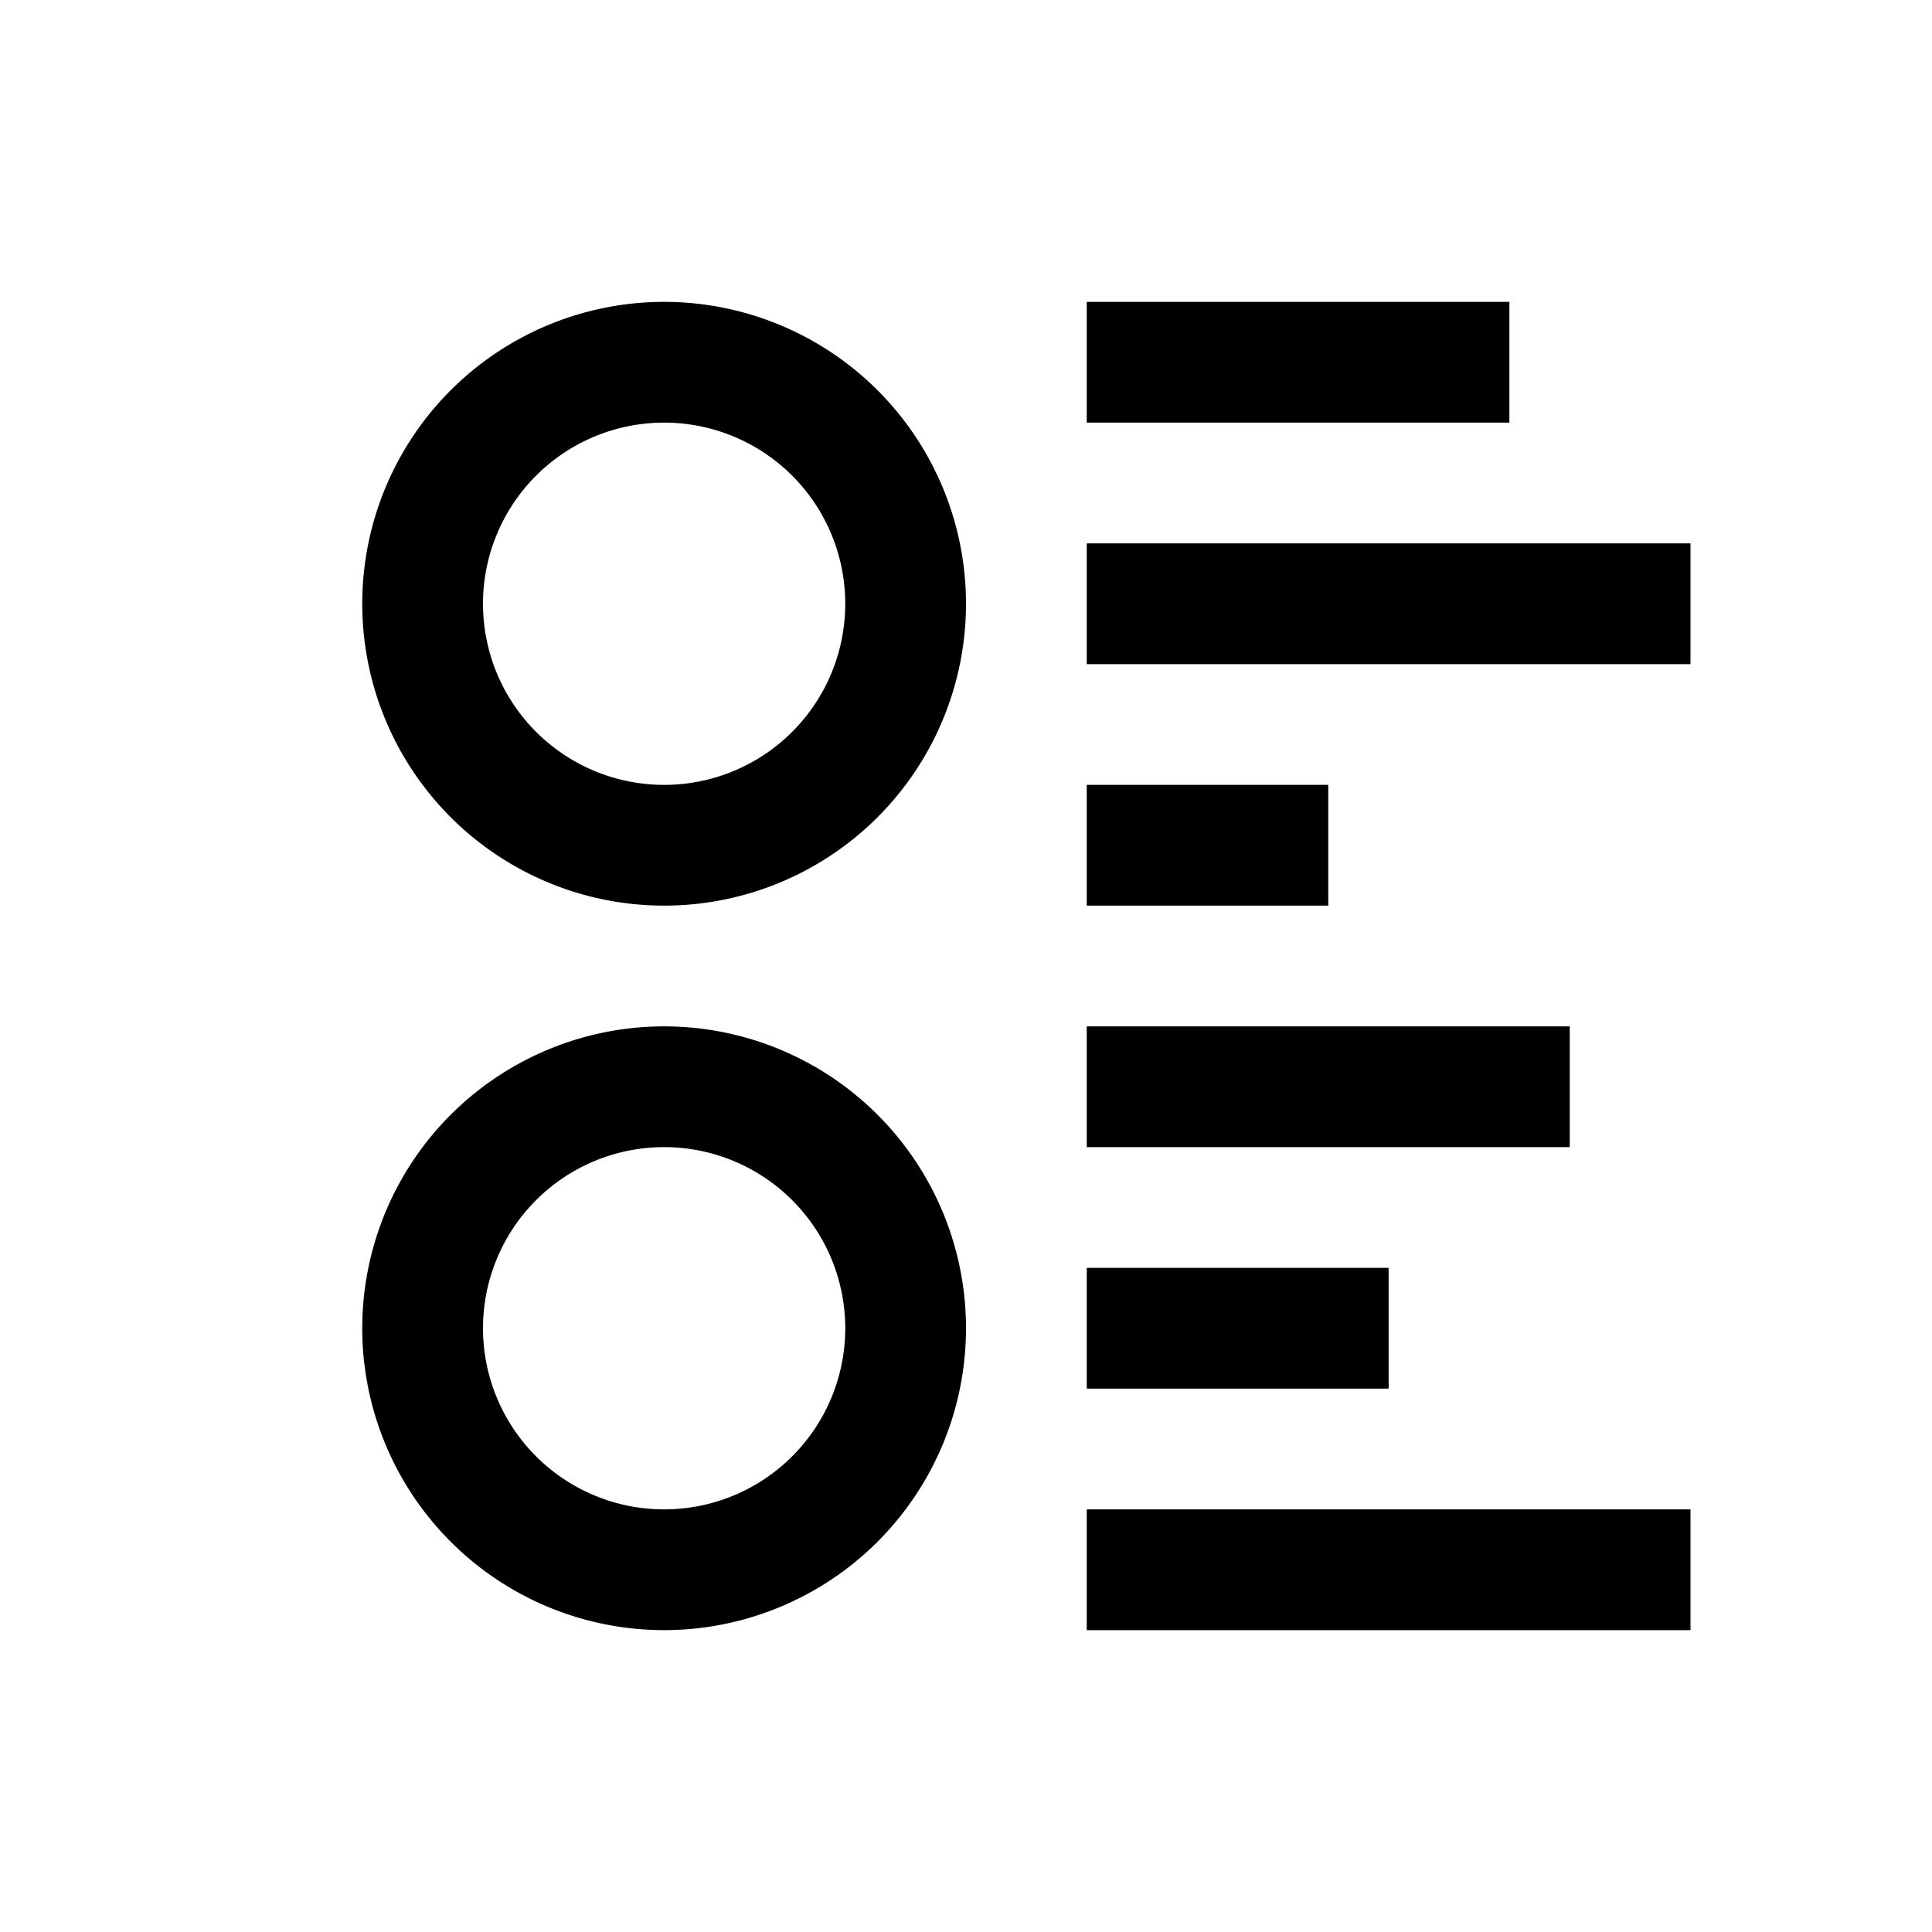 <svg xmlns="http://www.w3.org/2000/svg" viewBox="0 0 32 32"><path d="M18 5h7v2h-7zM18 9h10v2H18zM18 13h4v2h-4zM18 17h8v2h-8zM18 25h10v2H18zM18 21h5v2h-5zM11 15a5 5 0 1 0-5-5 5 5 0 0 0 5 5Zm0-8a3 3 0 1 1-3 3 3 3 0 0 1 3-3ZM11 27a5 5 0 1 0-5-5 5 5 0 0 0 5 5Zm0-8a3 3 0 1 1-3 3 3 3 0 0 1 3-3Z"/></svg>